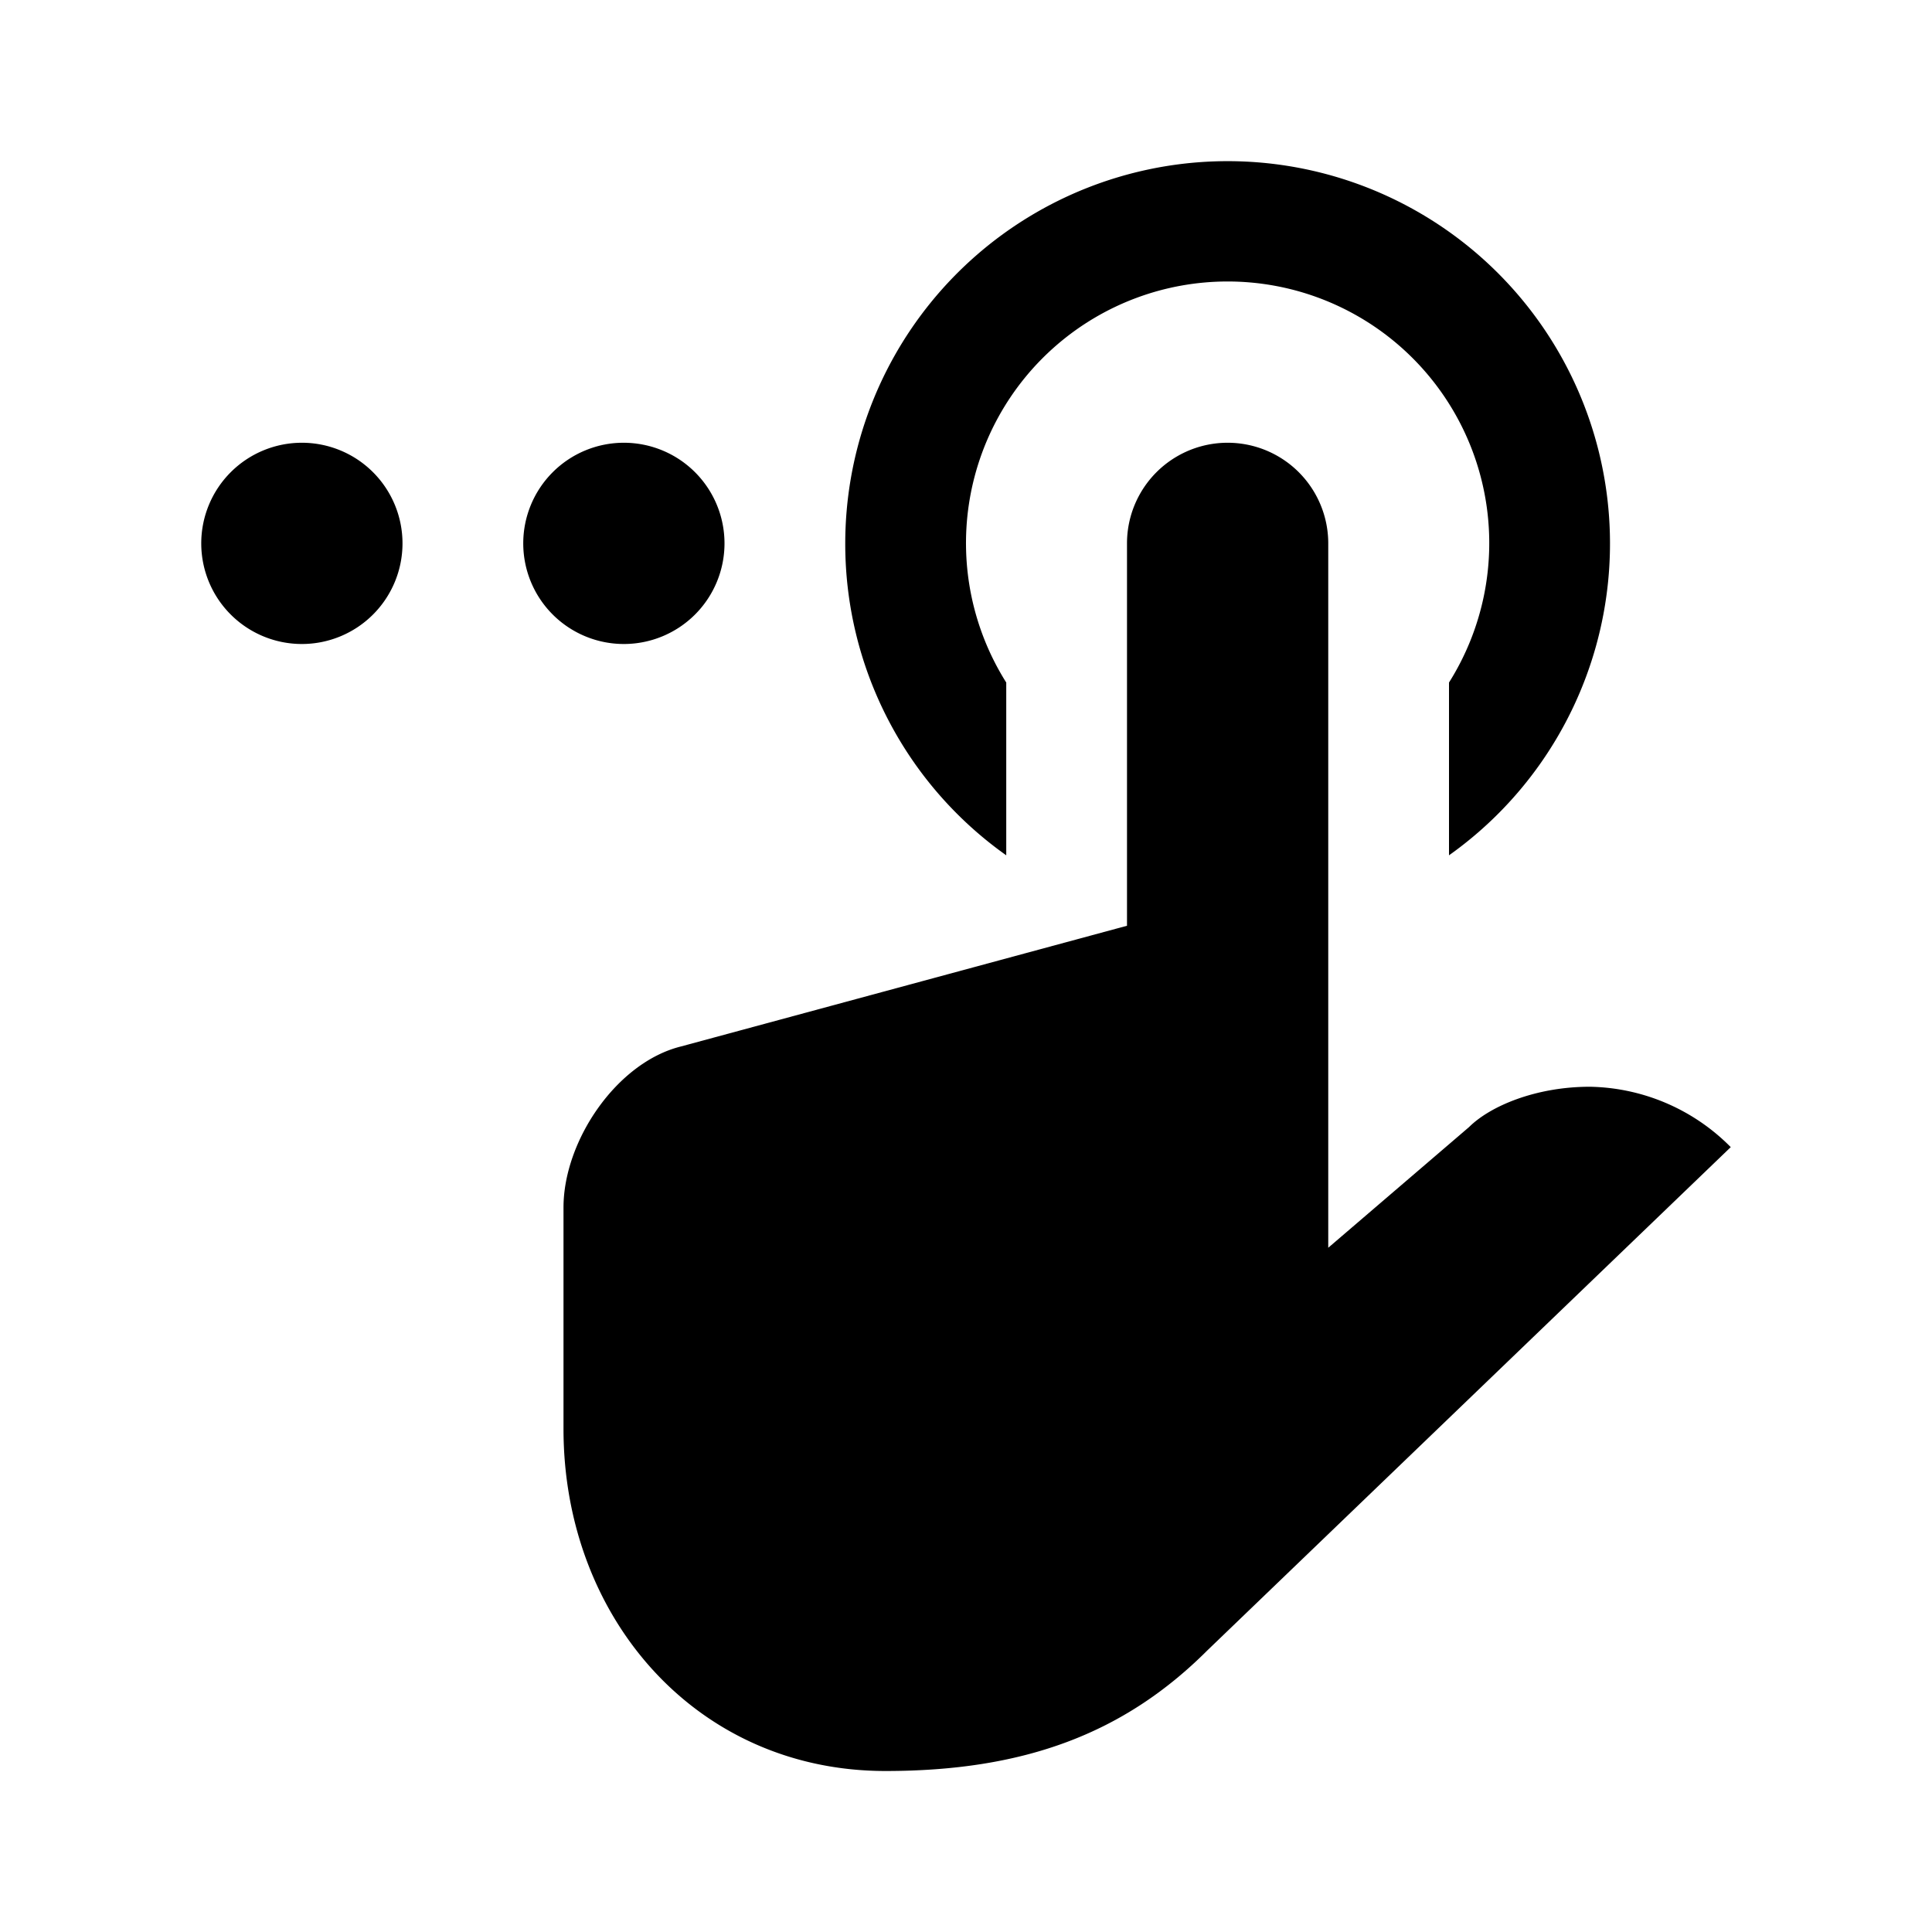 <svg id="Cloud" xmlns="http://www.w3.org/2000/svg" viewBox="0 0 192 192"><title>Hand_Select_Options</title><path d="M30,44A10,10,0,1,0,40,54,10,10,0,0,0,30,44Zm32,0A10,10,0,1,0,72,54,10,10,0,0,0,62,44Zm-6,98c0,18.78,13.22,34,32,34,13.74,0,23.69-3.69,32-12l52-50a20.17,20.17,0,0,0-14-6c-5.34,0-9.88,1.9-12,4l-14,12V54a10,10,0,1,0-20,0V92L67.66,104C61.26,105.6,56,113.4,56,120ZM84,54a38,38,0,1,1,60,31V67.83a26,26,0,1,0-44,0V85A37.93,37.93,0,0,1,84,54Z"/></svg>